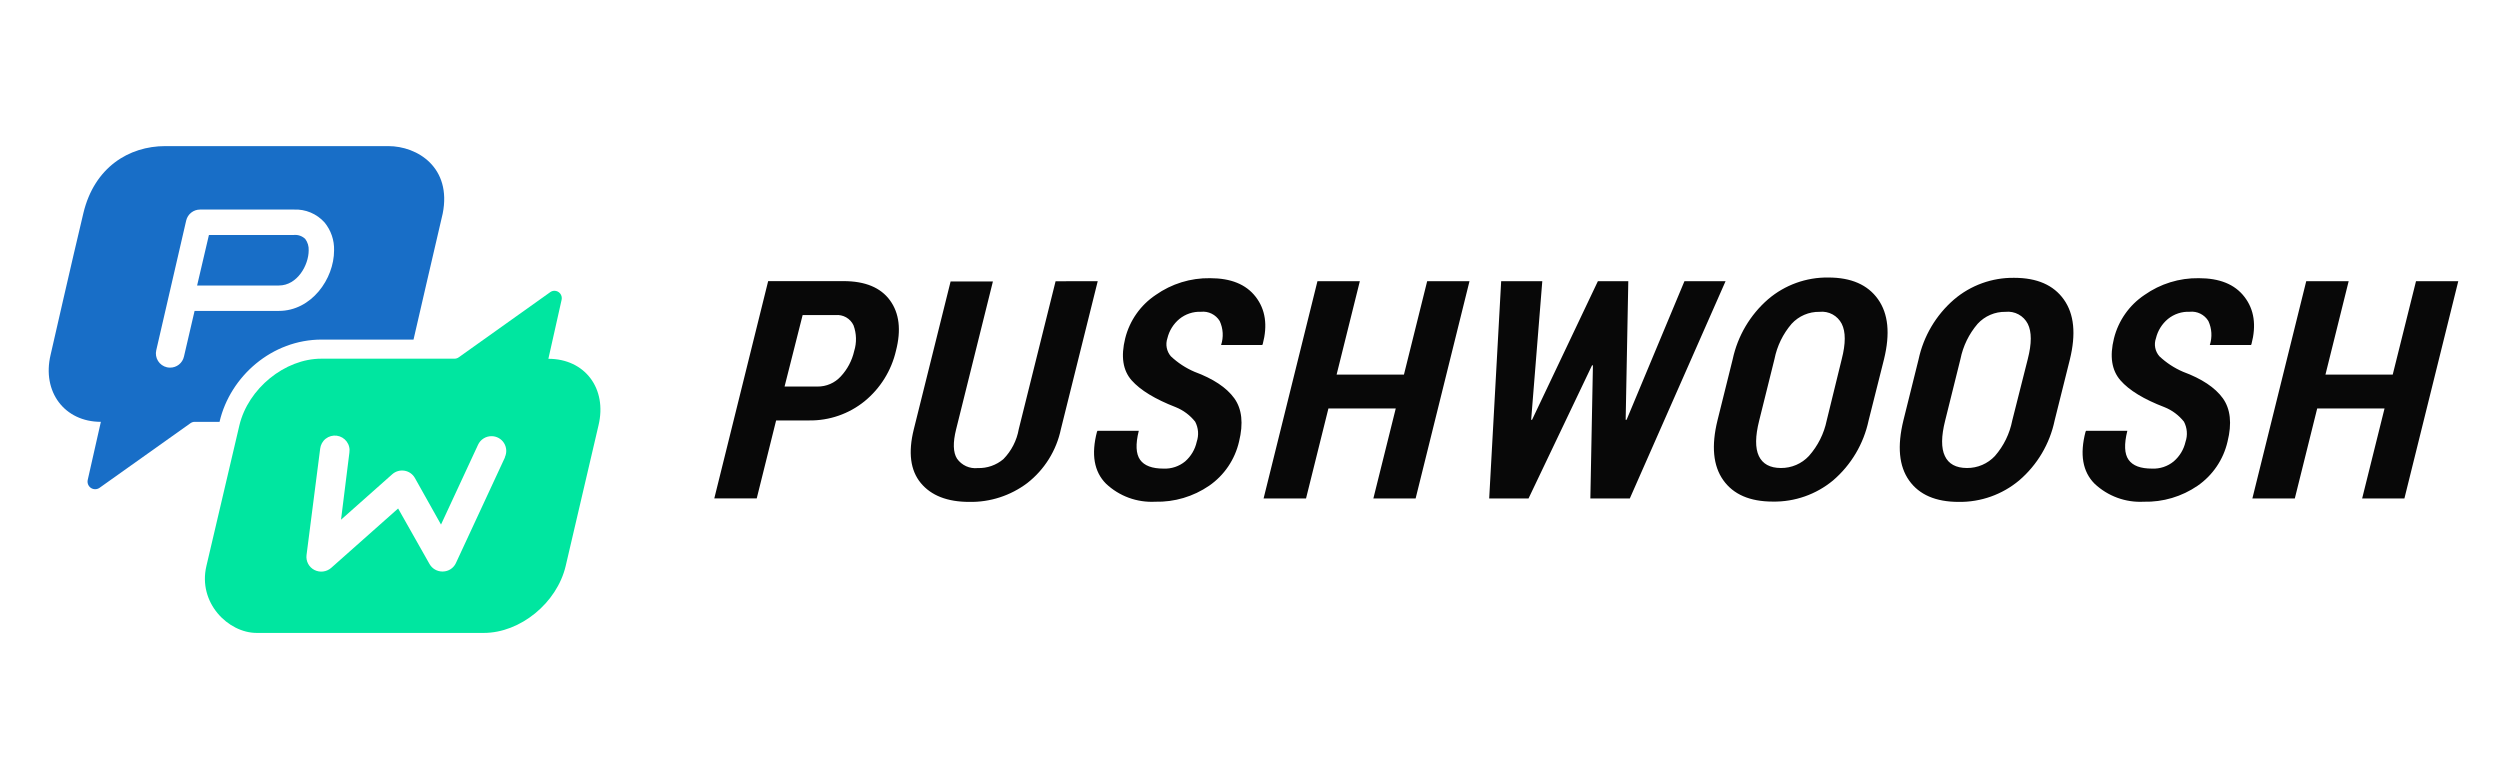 <svg viewBox="0 0 154 48" fill="none" xmlns="http://www.w3.org/2000/svg">
    <path d="M12.87 14.474H18.107C18.234 14.462 18.362 14.478 18.483 14.521C18.603 14.564 18.713 14.632 18.804 14.721C18.954 14.924 19.029 15.173 19.015 15.425C19.015 16.328 18.316 17.587 17.177 17.587H12.142L12.87 14.474Z" fill="#186ec7" />
    <path fill-rule="evenodd" clip-rule="evenodd" d="M10.182 9H23.914C25.721 9 27.834 10.32 27.271 13.154C26.62 15.937 25.84 19.324 25.473 20.918H19.812C16.756 20.918 14.189 23.177 13.529 25.96V25.985H12.003C11.911 25.983 11.82 26.01 11.743 26.062L6.133 30.049C6.056 30.104 5.963 30.134 5.868 30.135C5.774 30.137 5.68 30.109 5.601 30.057C5.522 30.004 5.461 29.929 5.426 29.841C5.391 29.753 5.383 29.656 5.404 29.564L6.213 25.985C3.971 25.985 2.577 24.133 3.116 21.86C3.116 21.86 4.464 15.935 5.137 13.125C5.81 10.315 7.933 9 10.182 9ZM11.986 19.152H17.177C19.183 19.152 20.579 17.187 20.579 15.425C20.599 14.796 20.388 14.182 19.987 13.697C19.751 13.435 19.46 13.229 19.135 13.092C18.81 12.956 18.459 12.893 18.107 12.909H12.322C12.124 12.909 11.932 12.976 11.777 13.099C11.622 13.222 11.514 13.393 11.469 13.586L9.626 21.573C9.599 21.685 9.595 21.801 9.614 21.915C9.633 22.028 9.673 22.137 9.734 22.234C9.795 22.332 9.874 22.416 9.968 22.483C10.061 22.55 10.167 22.598 10.279 22.624C10.344 22.639 10.411 22.646 10.478 22.646C10.676 22.647 10.868 22.581 11.024 22.457C11.178 22.334 11.287 22.162 11.331 21.969L11.986 19.152Z" fill="#186ec7" />
    <path fill-rule="evenodd" clip-rule="evenodd" d="M33.78 22.102L34.596 18.463C34.611 18.397 34.61 18.328 34.594 18.262C34.579 18.196 34.549 18.135 34.507 18.082C34.464 18.029 34.411 17.986 34.35 17.957C34.288 17.928 34.222 17.912 34.154 17.912C34.061 17.913 33.97 17.942 33.894 17.997L28.259 22.01C28.183 22.065 28.091 22.095 27.997 22.095H19.793C17.544 22.095 15.285 23.934 14.745 26.206L12.715 34.863C12.178 37.134 14.058 38.988 15.812 38.988H29.799C32.048 38.988 34.307 37.146 34.846 34.863L36.867 26.206C37.413 23.934 36.031 22.102 33.78 22.102ZM31.108 28.169L28.079 34.695C28.008 34.845 27.895 34.972 27.756 35.062C27.616 35.152 27.454 35.201 27.288 35.205H27.249C27.088 35.205 26.931 35.162 26.792 35.081C26.653 35 26.539 34.884 26.459 34.744L24.524 31.323L20.395 34.987C20.255 35.107 20.083 35.183 19.9 35.205C19.717 35.227 19.532 35.194 19.367 35.11C19.202 35.025 19.067 34.892 18.98 34.728C18.894 34.564 18.859 34.377 18.882 34.193L19.722 27.642C19.735 27.521 19.772 27.405 19.831 27.299C19.89 27.192 19.969 27.099 20.065 27.024C20.16 26.95 20.27 26.895 20.387 26.863C20.504 26.831 20.627 26.823 20.747 26.839C20.867 26.855 20.983 26.896 21.087 26.957C21.192 27.019 21.283 27.101 21.355 27.198C21.427 27.296 21.48 27.407 21.508 27.525C21.537 27.642 21.541 27.765 21.522 27.885L21.007 32.014L24.164 29.212C24.266 29.122 24.386 29.056 24.516 29.019C24.647 28.981 24.784 28.974 24.917 28.996C25.051 29.017 25.178 29.069 25.289 29.147C25.4 29.225 25.492 29.326 25.558 29.445L27.166 32.313L29.449 27.394C29.522 27.237 29.638 27.104 29.784 27.011C29.93 26.918 30.099 26.868 30.273 26.868C30.427 26.867 30.578 26.905 30.714 26.979C30.849 27.053 30.963 27.16 31.045 27.29C31.127 27.42 31.175 27.569 31.184 27.723C31.193 27.876 31.163 28.03 31.096 28.169H31.108Z" fill="#00E6A0" />
    <path fill-rule="evenodd" clip-rule="evenodd" d="M115.107 25.898C114.802 27.338 114.033 28.637 112.917 29.594C111.875 30.457 110.56 30.92 109.208 30.898C107.794 30.898 106.775 30.457 106.151 29.575C105.527 28.693 105.41 27.462 105.801 25.88L106.734 22.129C107.042 20.692 107.808 19.395 108.916 18.433C109.95 17.551 111.268 17.076 112.626 17.095C114.031 17.095 115.052 17.539 115.686 18.433C116.32 19.327 116.442 20.551 116.055 22.129L115.107 25.898ZM113.452 22.118C113.698 21.162 113.698 20.439 113.452 19.948C113.325 19.701 113.127 19.497 112.883 19.365C112.638 19.233 112.36 19.179 112.084 19.209C111.761 19.203 111.44 19.265 111.143 19.393C110.847 19.52 110.58 19.71 110.362 19.948C109.829 20.569 109.466 21.318 109.307 22.121L108.367 25.902C108.121 26.875 108.114 27.604 108.345 28.09C108.574 28.574 109.027 28.829 109.706 28.829C110.028 28.832 110.347 28.767 110.644 28.64C110.94 28.513 111.207 28.326 111.427 28.09C111.98 27.469 112.359 26.713 112.526 25.898L113.452 22.118ZM73.798 26.585C73.814 26.798 73.787 27.012 73.718 27.214C73.616 27.683 73.367 28.106 73.006 28.422C72.631 28.73 72.156 28.888 71.672 28.866C70.967 28.866 70.488 28.685 70.23 28.323C69.972 27.96 69.942 27.365 70.149 26.538H67.608L67.575 26.593C67.209 27.99 67.394 29.058 68.132 29.797C68.536 30.178 69.013 30.472 69.534 30.663C70.055 30.853 70.609 30.936 71.163 30.906C72.344 30.935 73.505 30.591 74.481 29.923C75.413 29.279 76.07 28.308 76.325 27.203C76.601 26.079 76.505 25.189 76.03 24.531C75.553 23.873 74.736 23.33 73.578 22.901C73.042 22.671 72.55 22.348 72.125 21.948C71.996 21.798 71.908 21.616 71.871 21.422C71.833 21.227 71.847 21.026 71.911 20.839C72.022 20.373 72.281 19.955 72.649 19.649C73.024 19.344 73.497 19.186 73.98 19.206C74.206 19.181 74.435 19.222 74.639 19.323C74.843 19.424 75.015 19.58 75.134 19.775C75.349 20.239 75.379 20.767 75.219 21.253H77.752L77.785 21.197C78.091 20.03 77.955 19.072 77.354 18.289C76.753 17.506 75.809 17.136 74.54 17.136C73.342 17.117 72.169 17.48 71.189 18.171C70.254 18.797 69.585 19.75 69.312 20.843C69.037 21.959 69.169 22.821 69.71 23.43C70.251 24.038 71.155 24.589 72.424 25.081C72.894 25.27 73.307 25.578 73.622 25.976C73.722 26.165 73.781 26.372 73.798 26.585ZM47.809 25.899L46.614 30.703H44L47.319 17.317H51.961C53.295 17.317 54.247 17.713 54.822 18.5C55.397 19.287 55.522 20.326 55.191 21.608C54.908 22.83 54.228 23.923 53.258 24.716C52.293 25.498 51.085 25.916 49.844 25.899H47.809ZM48.329 23.811H50.357C50.625 23.814 50.891 23.761 51.138 23.654C51.384 23.548 51.605 23.391 51.787 23.193C52.198 22.754 52.484 22.213 52.617 21.627C52.779 21.107 52.765 20.548 52.576 20.037C52.479 19.831 52.32 19.66 52.122 19.548C51.924 19.436 51.697 19.387 51.47 19.409H49.442L48.329 23.811ZM67.62 17.321L65.352 26.43C65.076 27.75 64.342 28.929 63.28 29.757C62.252 30.531 60.996 30.94 59.711 30.917C58.359 30.917 57.362 30.529 56.72 29.753C56.079 28.977 55.935 27.875 56.289 26.449L58.557 17.339H61.163L58.896 26.449C58.692 27.267 58.71 27.868 58.951 28.252C59.093 28.455 59.287 28.615 59.512 28.718C59.737 28.82 59.985 28.859 60.231 28.833C60.806 28.851 61.369 28.655 61.809 28.282C62.304 27.776 62.635 27.132 62.756 26.434L65.024 17.325L67.62 17.321ZM87.202 30.706H84.599L85.978 25.163H81.83L80.451 30.706H77.837L81.155 17.321H83.766L82.335 23.075H86.483L87.914 17.321H90.521L87.202 30.706ZM100.197 25.861H100.141L100.303 17.321H98.43L94.374 25.861H94.319L95.005 17.321H92.472L91.734 30.706H94.157L98.069 22.506H98.124L97.966 30.706H100.396L106.295 17.321H103.762L100.197 25.861ZM124.38 29.594C125.497 28.638 126.266 27.339 126.566 25.898L127.503 22.147C127.89 20.569 127.768 19.346 127.134 18.452C126.5 17.557 125.479 17.114 124.074 17.114C122.717 17.095 121.398 17.57 120.365 18.452C119.255 19.412 118.488 20.71 118.182 22.147L117.249 25.898C116.862 27.488 116.976 28.711 117.599 29.594C118.222 30.477 119.244 30.917 120.656 30.917C122.015 30.936 123.336 30.467 124.38 29.594ZM124.911 19.948C125.157 20.439 125.157 21.162 124.911 22.118L123.956 25.898C123.799 26.711 123.43 27.467 122.887 28.09C122.666 28.326 122.399 28.513 122.103 28.64C121.807 28.767 121.487 28.832 121.165 28.829C120.483 28.829 120.029 28.574 119.804 28.09C119.571 27.605 119.577 26.875 119.823 25.902L120.763 22.121C120.924 21.318 121.288 20.57 121.821 19.948C122.039 19.71 122.306 19.52 122.603 19.393C122.899 19.265 123.22 19.203 123.543 19.209C123.819 19.179 124.097 19.234 124.341 19.366C124.586 19.498 124.784 19.701 124.911 19.948ZM134.628 27.214C134.697 27.012 134.724 26.798 134.707 26.585C134.691 26.372 134.631 26.165 134.532 25.976C134.216 25.578 133.802 25.269 133.33 25.081C132.065 24.597 131.158 24.047 130.62 23.43C130.081 22.812 129.945 21.951 130.221 20.843C130.495 19.749 131.164 18.797 132.098 18.171C133.077 17.48 134.249 17.118 135.446 17.136C136.718 17.136 137.659 17.505 138.26 18.289C138.861 19.072 138.997 20.03 138.691 21.197L138.661 21.253H136.125C136.282 20.767 136.251 20.238 136.036 19.775C135.918 19.58 135.747 19.424 135.543 19.323C135.34 19.222 135.112 19.181 134.886 19.205C134.399 19.184 133.922 19.342 133.544 19.649C133.176 19.955 132.917 20.373 132.806 20.839C132.739 21.026 132.724 21.227 132.762 21.423C132.799 21.618 132.889 21.799 133.02 21.948C133.445 22.348 133.937 22.671 134.473 22.901C135.631 23.33 136.448 23.873 136.925 24.531C137.397 25.189 137.496 26.079 137.216 27.203C136.962 28.308 136.304 29.278 135.372 29.923C134.397 30.592 133.236 30.936 132.054 30.906C131.501 30.936 130.947 30.853 130.427 30.662C129.907 30.472 129.43 30.177 129.027 29.797C128.289 29.058 128.104 27.99 128.47 26.593L128.503 26.538H131.044C130.837 27.365 130.863 27.96 131.121 28.323C131.383 28.692 131.859 28.866 132.567 28.866C133.051 28.888 133.526 28.73 133.901 28.422C134.267 28.108 134.522 27.685 134.628 27.214ZM145.508 30.706H148.111L151.43 17.321H148.826L147.392 23.075H143.248L144.678 17.321H142.064L138.746 30.706H141.36L142.739 25.163H146.887L145.508 30.706Z" fill="#080808" />
</svg>